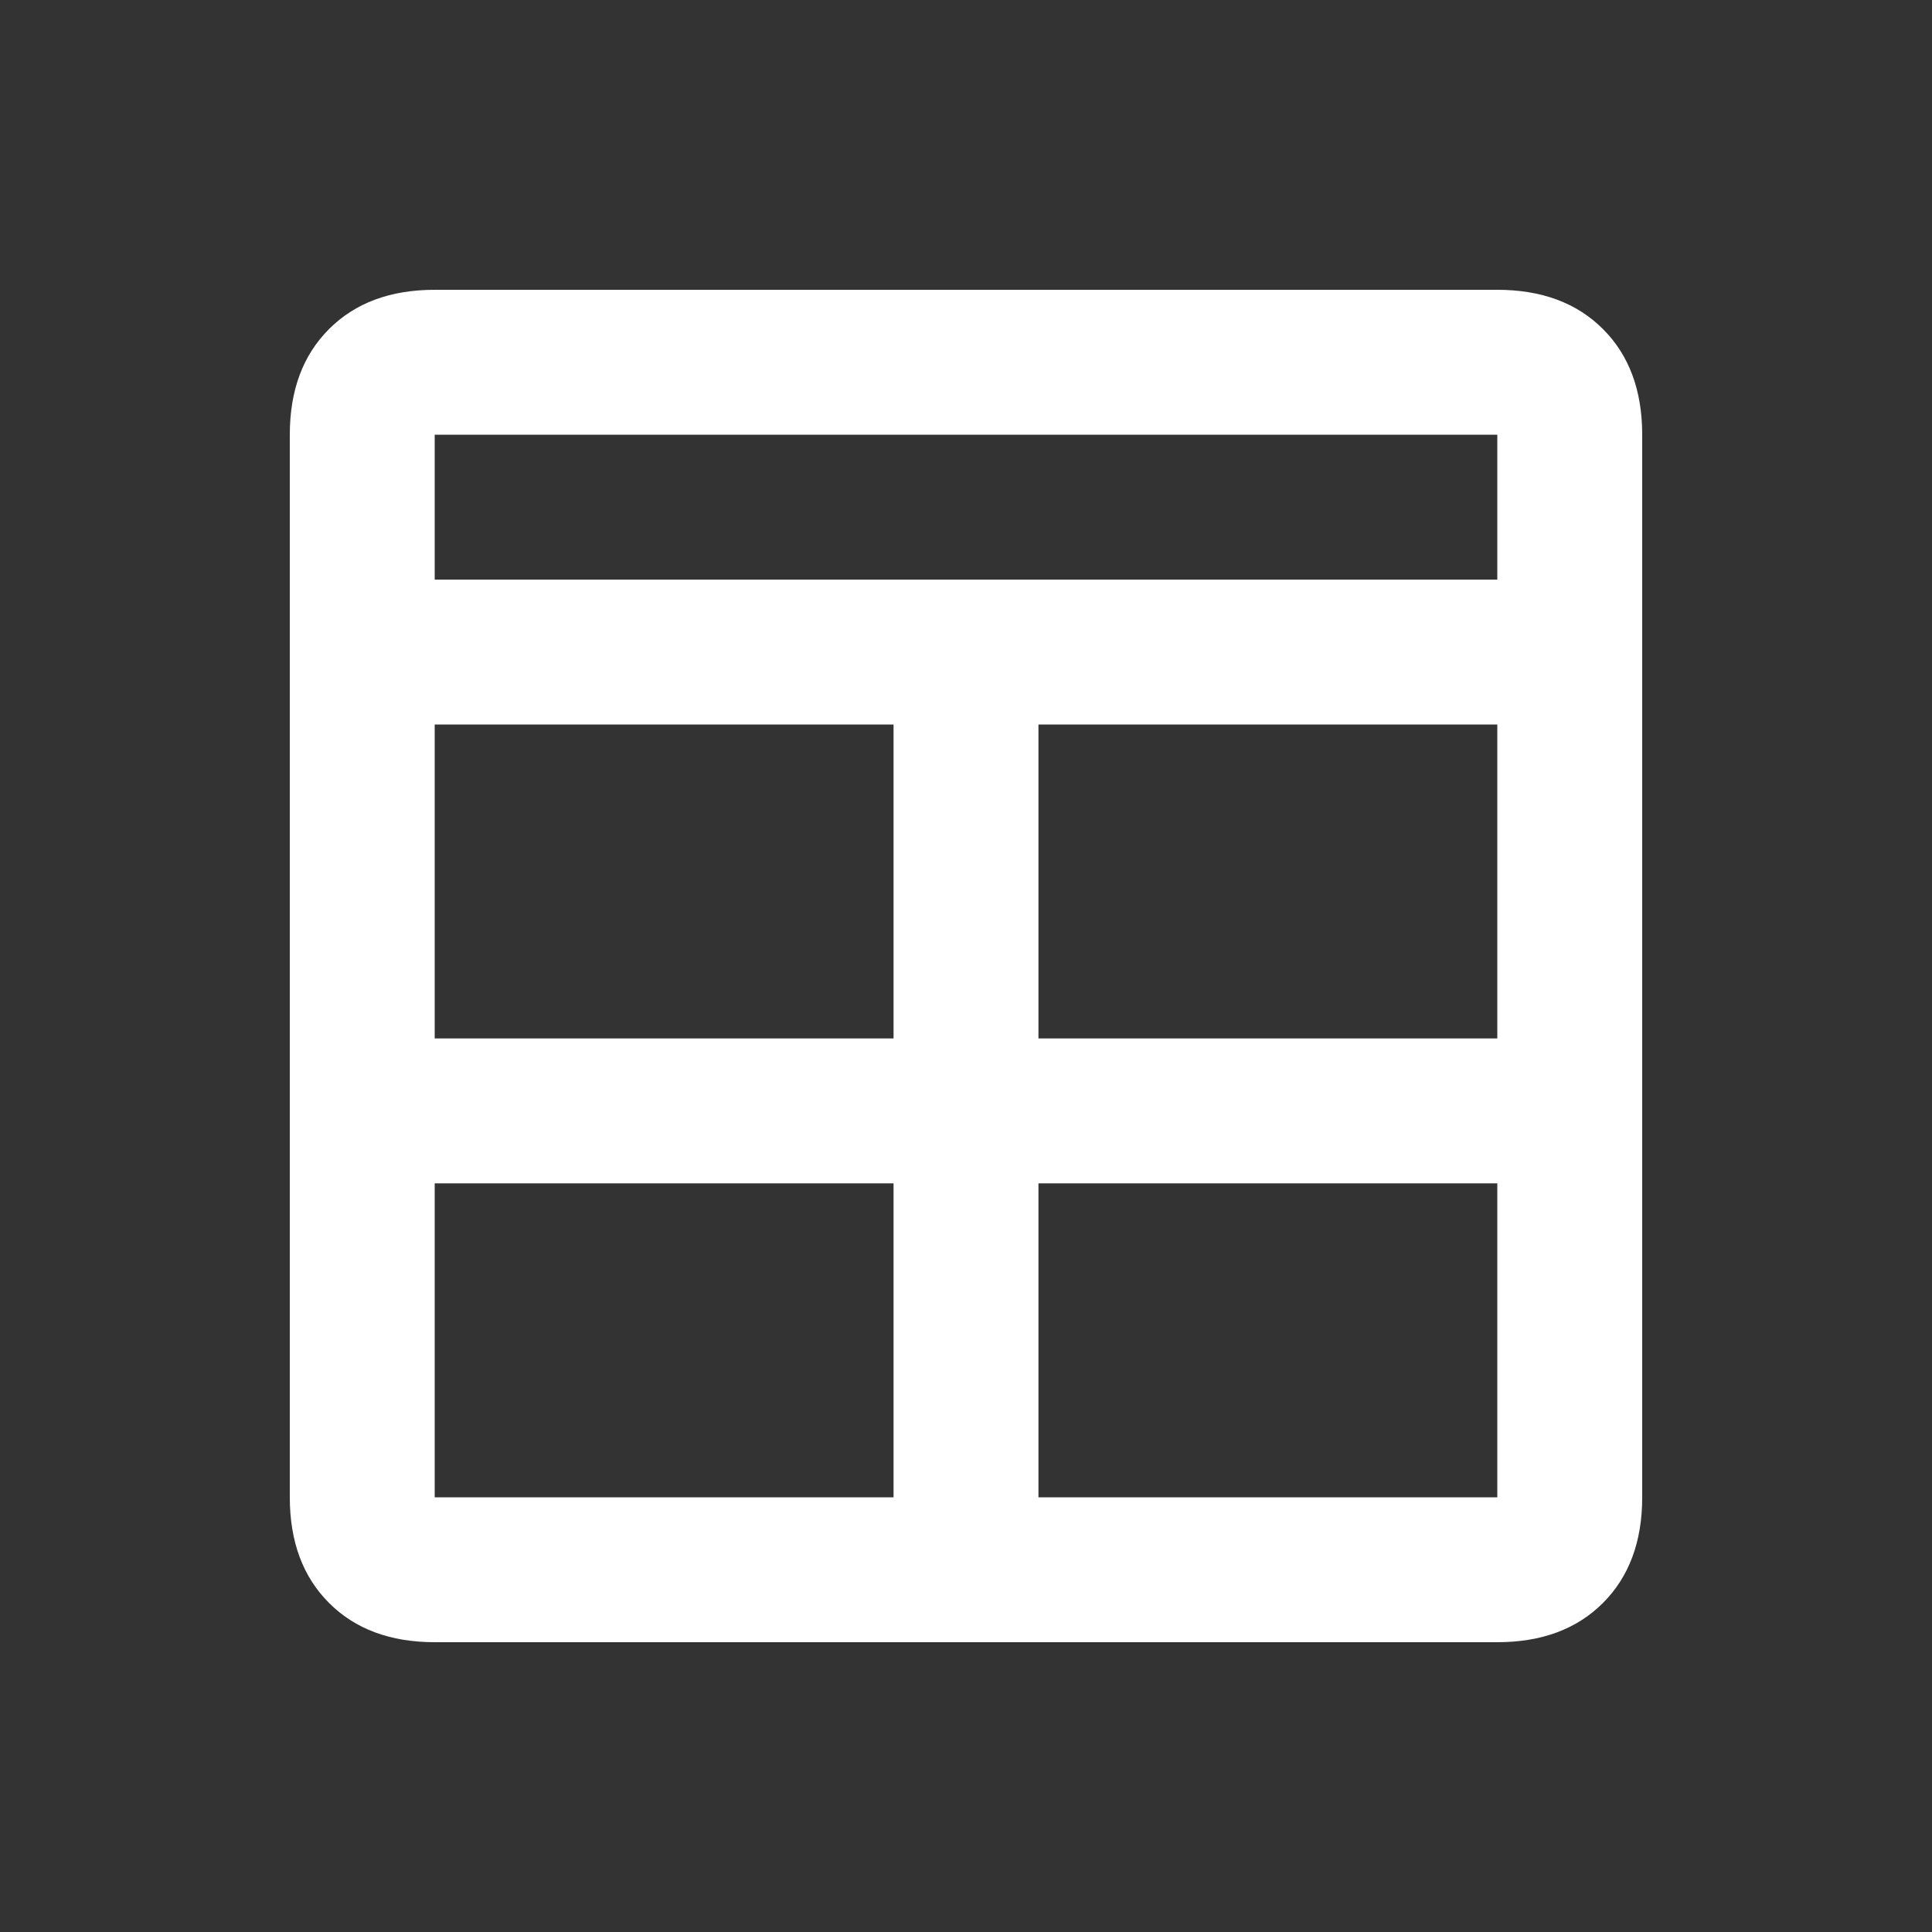 <svg xmlns="http://www.w3.org/2000/svg" height="16px" viewBox="0 -960 960 960" width="16px" fill="#FFFFFF"><rect x="0" y="-960" width="960" height="960" fill="#333333" stroke="none"/><path d="M216-144q-33 0-52.5-19.5T144-216v-528q0-33 19.5-52.5T216-816h528q33 0 52.5 19.5T816-744v528q0 33-19.5 52.5T744-144H216Zm228-228H216v156h228v-156Zm72 0v156h228v-156H516Zm-72-72v-156H216v156h228Zm72 0h228v-156H516v156ZM216-672h528v-72H216v72Z"/></svg>